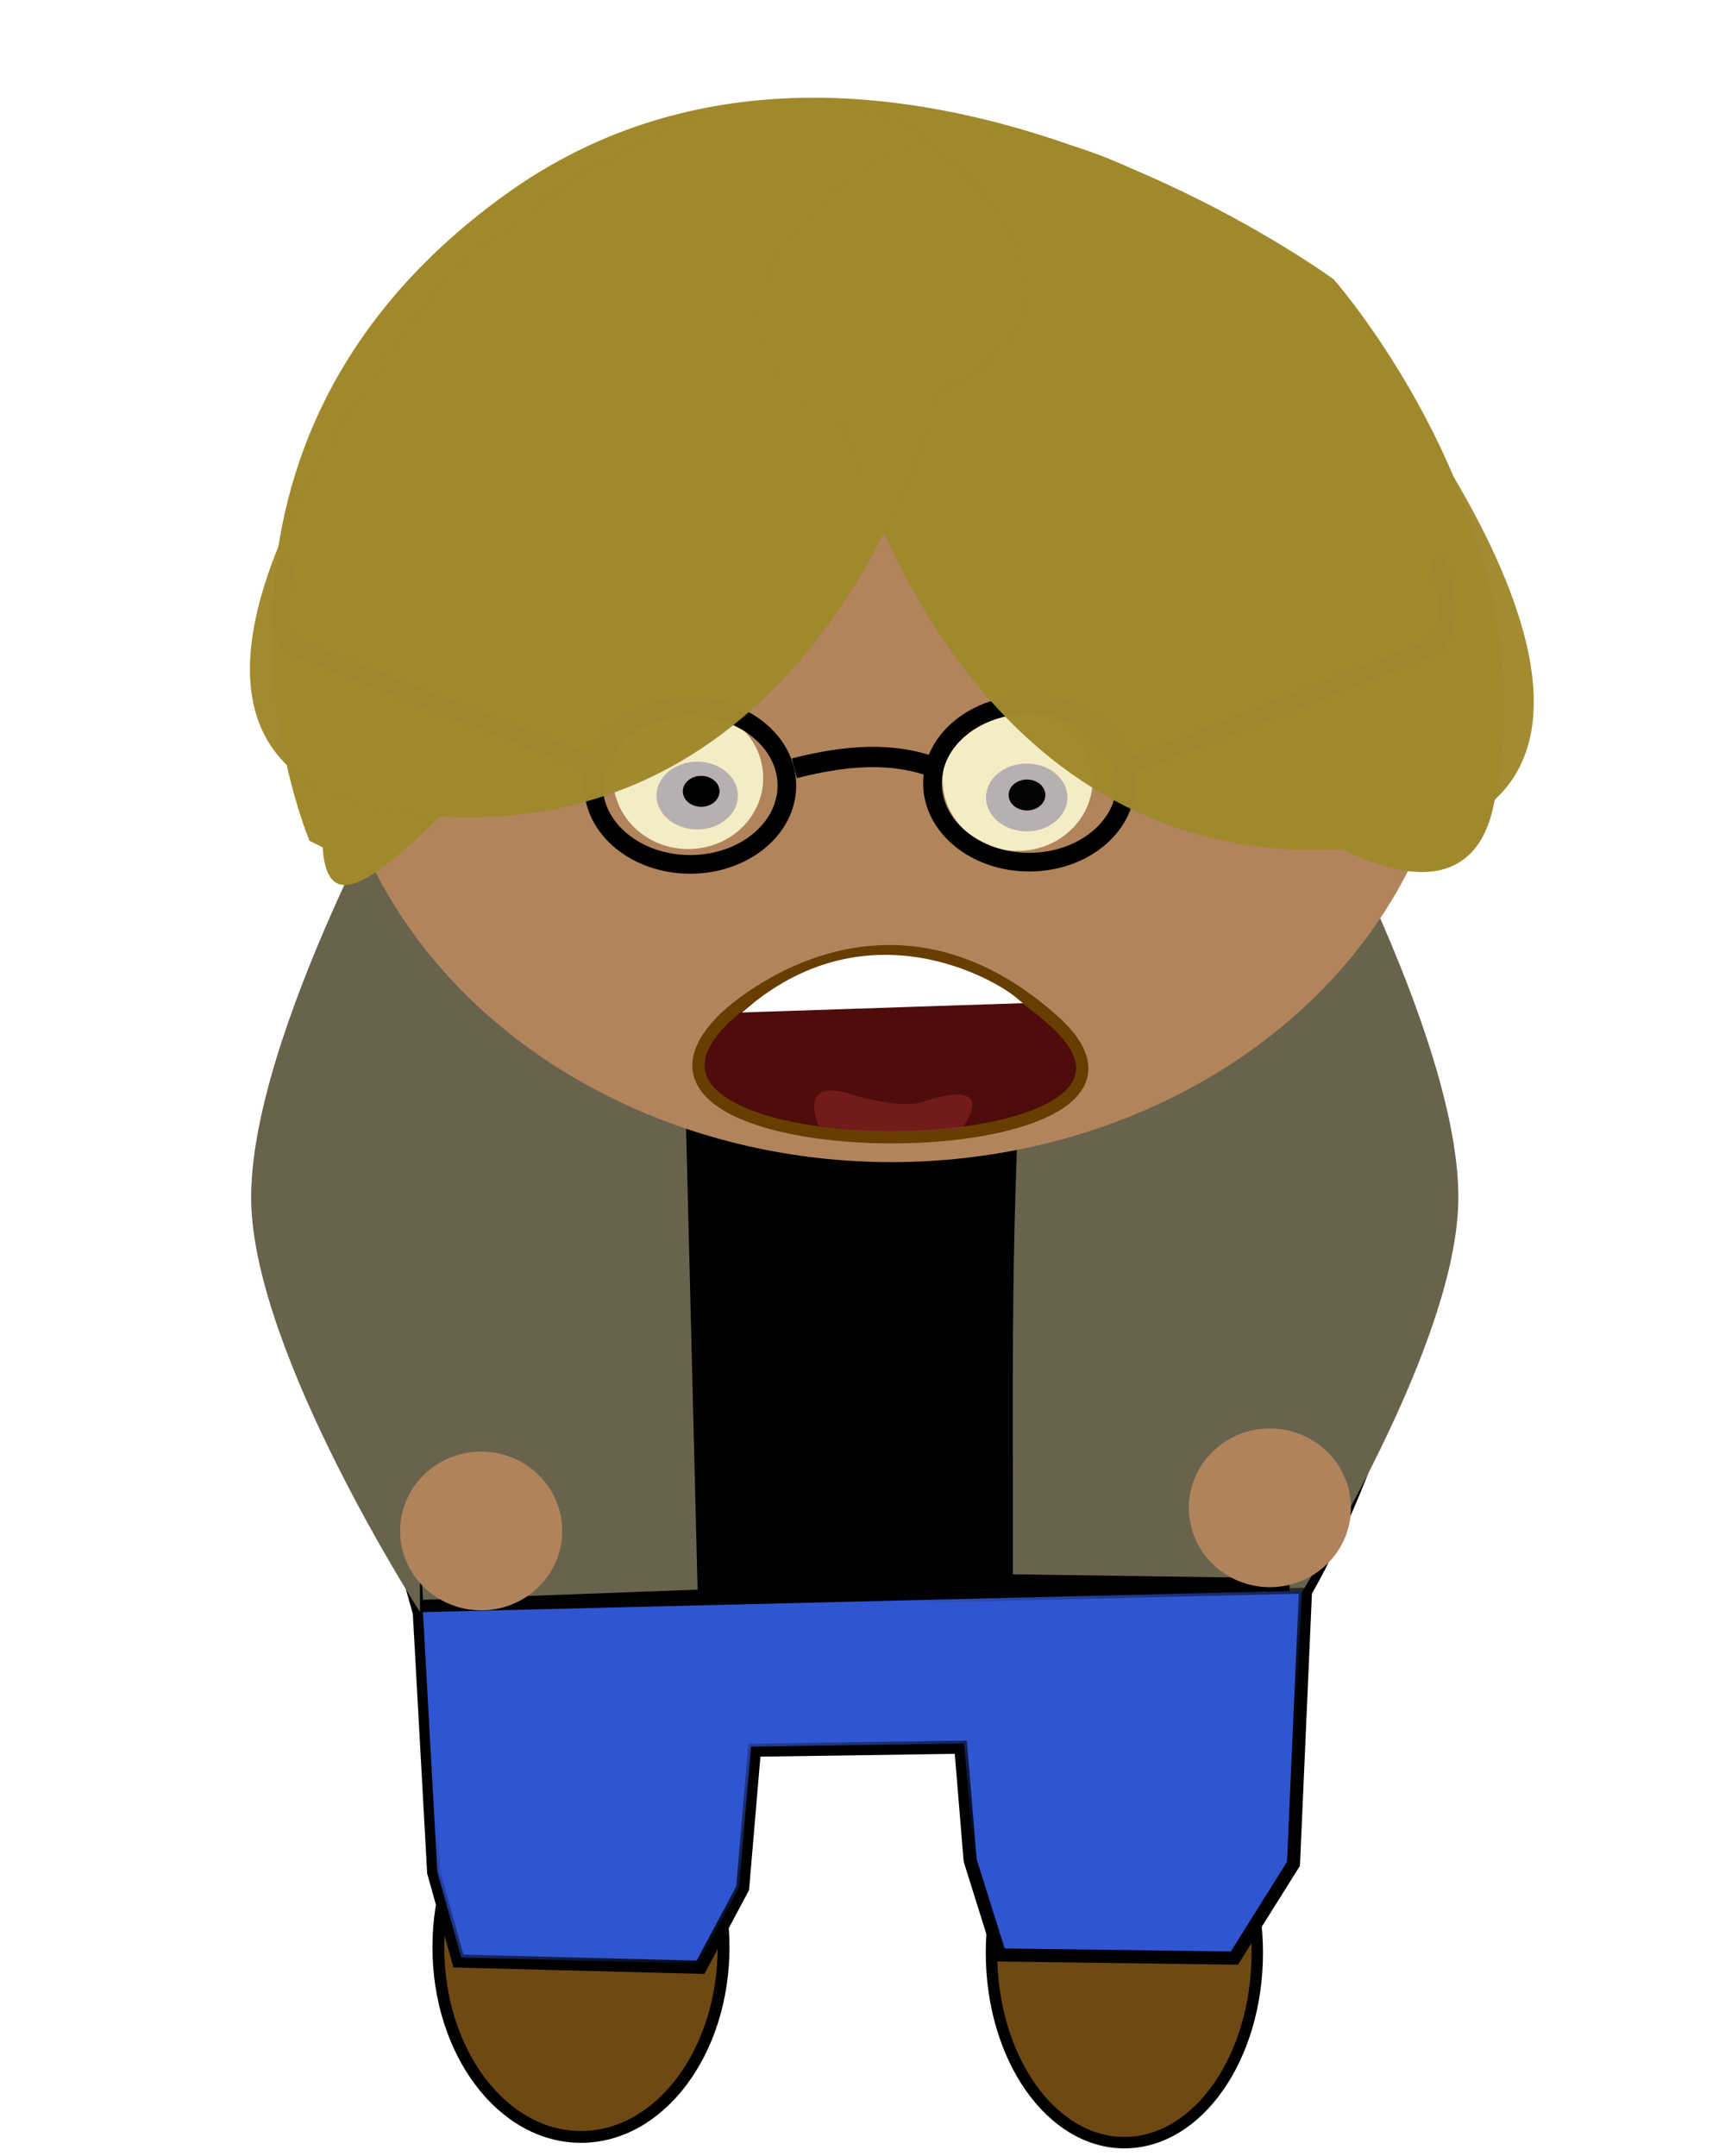 <?xml version="1.0" encoding="UTF-8" standalone="no"?>
<!-- Created with Inkscape (http://www.inkscape.org/) -->

<svg
   width="80mm"
   height="100mm"
   viewBox="0 0 80 100"
   version="1.1"
   id="svg5"
   inkscape:version="1.1.1 (c3084ef, 2021-09-22)"
   sodipodi:docname="glauben_v3.svg"
   xmlns:inkscape="http://www.inkscape.org/namespaces/inkscape"
   xmlns:sodipodi="http://sodipodi.sourceforge.net/DTD/sodipodi-0.dtd"
   xmlns:xlink="http://www.w3.org/1999/xlink"
   xmlns="http://www.w3.org/2000/svg"
   xmlns:svg="http://www.w3.org/2000/svg">
  <sodipodi:namedview
     id="namedview7"
     pagecolor="#505050"
     bordercolor="#eeeeee"
     borderopacity="1"
     inkscape:pageshadow="0"
     inkscape:pageopacity="0"
     inkscape:pagecheckerboard="0"
     inkscape:document-units="mm"
     showgrid="false"
     width="80mm"
     units="mm"
     inkscape:zoom="7.4459026"
     inkscape:cx="170.36215"
     inkscape:cy="129.80293"
     inkscape:window-width="3840"
     inkscape:window-height="2079"
     inkscape:window-x="780"
     inkscape:window-y="25"
     inkscape:window-maximized="0"
     inkscape:current-layer="layer1" />
  <defs
     id="defs2">
    <linearGradient
       inkscape:collect="always"
       id="linearGradient22113">
      <stop
         style="stop-color:#000000;stop-opacity:1;"
         offset="0"
         id="stop22109" />
      <stop
         style="stop-color:#000000;stop-opacity:0;"
         offset="1"
         id="stop22111" />
    </linearGradient>
    <linearGradient
       inkscape:collect="always"
       xlink:href="#linearGradient22113"
       id="linearGradient17590"
       x1="169.765"
       y1="361.819"
       x2="151.935"
       y2="321.107"
       gradientUnits="userSpaceOnUse"
       gradientTransform="matrix(0.262,0,0,0.277,0.676,-13.947)" />
    <linearGradient
       inkscape:collect="always"
       xlink:href="#linearGradient22113"
       id="linearGradient34083"
       x1="155.868"
       y1="208.458"
       x2="83.665"
       y2="299.662"
       gradientUnits="userSpaceOnUse"
       gradientTransform="matrix(0.317,0,0,0.315,-6.918,-22.454)" />
    <filter
       inkscape:collect="always"
       style="color-interpolation-filters:sRGB"
       id="filter43479"
       x="-0.001"
       y="-0.001"
       width="1.002"
       height="1.002">
      <feGaussianBlur
         inkscape:collect="always"
         stdDeviation="0.004"
         id="feGaussianBlur43481" />
    </filter>
    <filter
       inkscape:collect="always"
       style="color-interpolation-filters:sRGB"
       id="filter43573"
       x="-0.296"
       y="-0.318"
       width="1.593"
       height="1.635">
      <feGaussianBlur
         inkscape:collect="always"
         stdDeviation="0.759"
         id="feGaussianBlur43575" />
    </filter>
    <filter
       inkscape:collect="always"
       style="color-interpolation-filters:sRGB"
       id="filter43479-4"
       x="-0.001"
       y="-0.001"
       width="1.002"
       height="1.002">
      <feGaussianBlur
         inkscape:collect="always"
         stdDeviation="0.004"
         id="feGaussianBlur43481-6" />
    </filter>
    <filter
       inkscape:collect="always"
       style="color-interpolation-filters:sRGB"
       id="filter43573-9"
       x="-0.296"
       y="-0.318"
       width="1.593"
       height="1.635">
      <feGaussianBlur
         inkscape:collect="always"
         stdDeviation="0.759"
         id="feGaussianBlur43575-8" />
    </filter>
  </defs>
  <g
     inkscape:label="Layer 1"
     inkscape:groupmode="layer"
     id="layer1"
     style="display:inline">
    <ellipse
       style="fill:#6e4914;fill-opacity:1;stroke:#000000;stroke-width:0.548;stroke-miterlimit:4;stroke-dasharray:none;stroke-opacity:1"
       id="path36585"
       cx="26.943"
       cy="90.315"
       rx="6.614"
       ry="8.8" />
    <ellipse
       style="display:inline;fill:#6e4914;fill-opacity:1;stroke:#000000;stroke-width:0.53;stroke-miterlimit:4;stroke-dasharray:none;stroke-opacity:1"
       id="path36585-6"
       cx="52.145"
       cy="90.572"
       rx="6.163"
       ry="8.809" />
    <path
       style="fill:#000000;stroke:#000000;stroke-width:0.947px;stroke-linecap:butt;stroke-linejoin:miter;stroke-opacity:1"
       d="m 17.838,38.767 -3.399,17.71 5.176,18.296 0.666,12.049 1.111,3.969 10.995,0.284 1.888,-3.544 0.555,-6.521 9.885,-0.142 0.444,5.387 1.333,4.253 10.662,0.142 2.666,-4.253 0.555,-12.616 c 3.665,-6.379 5.906,-15.978 6.376,-17.564 l -4.442,-13.671 -2.601,2.317 -7.108,3.402 -5.22,0.992 -15.66,-0.284 -5.664,-2.126 -5.553,-3.827 z"
       id="path1073"
       sodipodi:nodetypes="ccccccccccccccccccccccc" />
    <path
       style="display:inline;fill:#69634e;fill-opacity:1;stroke:none;stroke-width:0.269px;stroke-linecap:butt;stroke-linejoin:miter;stroke-opacity:1"
       d="m 59.899,34.339 -0.097,40.435 c 0,0 7.692,-11.927 7.83,-19.033 0.148,-7.664 -7.733,-21.402 -7.733,-21.402 z"
       id="path1602-6"
       sodipodi:nodetypes="ccsc"
       inkscape:transform-center-x="0.20848353"
       inkscape:transform-center-y="-5.4901714" />
    <path
       style="display:inline;fill:#69634e;fill-opacity:1;stroke:none;stroke-width:0.269px;stroke-linecap:butt;stroke-linejoin:miter;stroke-opacity:1"
       d="m 19.383,34.339 0.097,40.435 c 0,0 -7.692,-11.927 -7.83,-19.033 -0.148,-7.664 7.733,-21.402 7.733,-21.402 z"
       id="path1602-6-6"
       sodipodi:nodetypes="ccsc"
       inkscape:transform-center-x="-0.20848381"
       inkscape:transform-center-y="-5.4901714" />
    <path
       style="mix-blend-mode:normal;fill:#2f55d0;fill-opacity:1;fill-rule:evenodd;stroke:url(#linearGradient17590);stroke-width:0.269px;stroke-linecap:butt;stroke-linejoin:miter;stroke-opacity:1"
       d="M 19.615,74.773 60.376,73.781 59.821,86.397 57.155,90.65 46.493,90.508 45.16,86.255 44.716,80.869 34.831,81.01 34.276,87.531 32.388,91.075 21.392,90.792 20.282,86.822 19.615,74.773"
       id="path8166" />
    <path
       style="fill:#69634e;fill-opacity:1;stroke:none;stroke-width:0.269px;stroke-linecap:butt;stroke-linejoin:miter;stroke-opacity:1"
       d="m 17.838,38.199 8.219,8.08 5.664,2.126 0.631,25.326 -12.737,0.474"
       id="path23076"
       sodipodi:nodetypes="ccccc" />
    <path
       style="display:inline;fill:#69634e;fill-opacity:1;stroke:none;stroke-width:0.318px;stroke-linecap:butt;stroke-linejoin:miter;stroke-opacity:1"
       d="m 64.03,37.37 c -3.358,3.383 1.189,5.728 -11.429,10.327 l -5.22,0.992 c -0.534,9.379 -0.387,15.851 -0.407,24.331 l 13.402,0.192"
       id="path23076-1"
       sodipodi:nodetypes="ccccc" />
    <ellipse
       style="opacity:1;fill:#b1845c;fill-opacity:1;fill-rule:evenodd;stroke:none;stroke-width:0.86;stroke-opacity:1"
       id="path24238"
       cx="41.344"
       cy="31.291"
       rx="26.172"
       ry="22.611" />
    <ellipse
       style="display:inline;fill:#f3ecc5;fill-opacity:1;fill-rule:evenodd;stroke:none;stroke-width:0.951;stroke-opacity:0"
       id="path40667-1"
       cx="31.916"
       cy="36.085"
       rx="3.48"
       ry="3.296" />
    <ellipse
       style="fill:#f3ecc5;fill-opacity:1;fill-rule:evenodd;stroke:none;stroke-width:0.951;stroke-opacity:0"
       id="path40667"
       cx="47.196"
       cy="36.172"
       rx="3.48"
       ry="3.296" />
    <ellipse
       style="display:inline;mix-blend-mode:normal;fill:#b7b0b0;fill-opacity:1;fill-rule:evenodd;stroke:none;stroke-width:3.296;stroke-opacity:0;filter:url(#filter43479-4)"
       id="path42033-3"
       cx="118.025"
       cy="183.135"
       rx="5.217"
       ry="4.927"
       transform="matrix(0.362,0,0,0.319,-10.39,-21.52)" />
    <path
       style="fill:#a0892c;fill-opacity:1;stroke:url(#linearGradient34083);stroke-width:2.09px;stroke-linecap:butt;stroke-linejoin:miter;stroke-opacity:0"
       d="m 14.358,39.001 c 0,0 -7.661,-17.886 9.053,-29.959 16.714,-12.073 38.442,3.916 38.442,3.916 0,0 10.224,11.566 7.398,24.483 C 67.908,43.579 59.967,40.446 47.787,26.902 35.057,12.746 15.574,49.263 14.966,39.303"
       id="path32796"
       sodipodi:nodetypes="cscssc" />
    <ellipse
       style="mix-blend-mode:normal;fill:#b7b0b0;fill-opacity:1;fill-rule:evenodd;stroke:none;stroke-width:3.296;stroke-opacity:0;filter:url(#filter43479)"
       id="path42033"
       cx="118.025"
       cy="183.135"
       rx="5.217"
       ry="4.927"
       transform="matrix(0.362,0,0,0.319,4.89,-21.432)" />
    <path
       style="fill:#ca9e42;fill-opacity:0;stroke:none;stroke-width:1.908px;stroke-linecap:butt;stroke-linejoin:miter;stroke-opacity:0"
       d="m 17.838,37.63 c 0,0 34.797,-11.989 23.853,-21.798 -10.944,-9.809 -15.154,-3.27 -15.154,-3.27 0,0 -7.577,5.449 -8.419,9.264 -0.842,3.815 -3.929,10.899 -0.281,15.804 z"
       id="path32792" />
    <path
       style="fill:none;stroke:#000000;stroke-width:0.725;stroke-linecap:butt;stroke-linejoin:miter;stroke-miterlimit:4;stroke-dasharray:none;stroke-opacity:1"
       d="M 27.475,35.46 13.972,30.157 c -1.8,-0.35 -0.6,-4.254 -0.6,-4.254"
       id="path44079"
       sodipodi:nodetypes="ccc" />
    <ellipse
       style="display:inline;mix-blend-mode:normal;fill:#000000;fill-opacity:1;fill-rule:evenodd;stroke:none;stroke-width:3.296;stroke-opacity:0;filter:url(#filter43573-9)"
       id="path43483-5"
       cx="-62.742"
       cy="181.748"
       rx="3.074"
       ry="2.869"
       transform="matrix(0.277,0,0,0.25,49.898,-8.733)" />
    <ellipse
       style="fill:none;fill-opacity:1;fill-rule:evenodd;stroke:#000000;stroke-width:0.865;stroke-opacity:1"
       id="path43740"
       cx="32.008"
       cy="36.437"
       rx="4.485"
       ry="3.655" />
    <path
       style="display:inline;fill:none;stroke:#000000;stroke-width:0.725;stroke-linecap:butt;stroke-linejoin:miter;stroke-miterlimit:4;stroke-dasharray:none;stroke-opacity:1"
       d="m 52.575,35.46 13.503,-5.303 c 1.8,-0.35 0.6,-4.254 0.6,-4.254"
       id="path44079-9"
       sodipodi:nodetypes="ccc" />
    <ellipse
       style="display:inline;fill:none;fill-opacity:1;fill-rule:evenodd;stroke:#000000;stroke-width:0.865;stroke-opacity:1"
       id="path43740-4"
       cx="47.73"
       cy="36.334"
       rx="4.485"
       ry="3.655" />
    <path
       style="fill:#a0892c;fill-opacity:1;stroke:none;stroke-width:2.386px;stroke-linecap:butt;stroke-linejoin:miter;stroke-opacity:1;opacity:0.979"
       d="m 39.205,19.703 c 0,0 4.984,21.205 23.771,19.645 18.787,-1.559 -0.767,-24.635 -0.767,-24.635 0,0 -13.803,-14.033 -23.004,-6.237 -9.202,7.796 0,11.226 0,11.226 z"
       id="path32794" />
    <ellipse
       style="mix-blend-mode:normal;fill:#040404;fill-opacity:1;fill-rule:evenodd;stroke:none;stroke-width:3.296;stroke-opacity:0;filter:url(#filter43573)"
       id="path43483"
       cx="-62.742"
       cy="181.748"
       rx="3.074"
       ry="2.869"
       transform="matrix(0.277,0,0,0.25,65.008,-8.563)" />
    <path
       style="display:inline;fill:#a0892c;fill-opacity:1;stroke:none;stroke-width:2.386px;stroke-linecap:butt;stroke-linejoin:miter;stroke-opacity:1;opacity:0.981"
       d="m 43.518,18.184 c 0,0 -4.984,21.205 -23.771,19.645 -18.787,-1.559 0.767,-24.635 0.767,-24.635 0,0 13.803,-14.033 23.004,-6.237 9.202,7.796 0,11.226 0,11.226 z"
       id="path32794-9" />
    <path
       style="fill:none;stroke:#000000;stroke-width:0.943;stroke-linecap:butt;stroke-linejoin:miter;stroke-miterlimit:4;stroke-dasharray:none;stroke-opacity:1"
       d="m 36.838,35.635 c 2.266,-0.574 4.494,-0.815 6.602,0"
       id="path43987"
       sodipodi:nodetypes="cc" />
    <path
       style="fill:#4e0c0c;fill-opacity:1;stroke:#673e00;stroke-width:0.567;stroke-linecap:butt;stroke-linejoin:miter;stroke-miterlimit:4;stroke-dasharray:none;stroke-opacity:1"
       d="m 33.585,47.24 c 0,0 7.203,-7.087 15.254,0.082 8.051,7.17 -22.776,7.334 -15.254,-0.082 z"
       id="path61359" />
    <path
       style="fill:#ffffff;fill-opacity:1;stroke:#ffffff;stroke-width:0.289px;stroke-linecap:butt;stroke-linejoin:miter;stroke-opacity:1"
       d="M 34.82,46.803 47.056,46.397 C 46.036,45.536 40.321,42.224 34.82,46.803 Z"
       id="path71381"
       sodipodi:nodetypes="csc" />
    <path
       style="fill:#962b2b;fill-opacity:0.499;stroke:none;stroke-width:0.289px;stroke-linecap:butt;stroke-linejoin:miter;stroke-opacity:1"
       d="m 37.968,52.223 c 0,0 -1.006,-2.238 1.413,-1.496 2.419,0.742 3.367,0.4 3.367,0.4 0,0 3.588,-1.359 1.888,1.195 -1.892,0.161 -3.757,0.349 -6.669,-0.099 z"
       id="path72693"
       sodipodi:nodetypes="csccc" />
    <ellipse
       style="fill:#af835c;fill-opacity:1;stroke:none;stroke-width:0.582;stroke-miterlimit:4;stroke-dasharray:none;stroke-opacity:1"
       id="path92485"
       cx="22.315"
       cy="71.01"
       rx="3.758"
       ry="3.681" />
    <ellipse
       style="display:inline;fill:#af835c;fill-opacity:1;stroke:none;stroke-width:0.582;stroke-miterlimit:4;stroke-dasharray:none;stroke-opacity:1"
       id="path92485-7"
       cx="58.893"
       cy="69.936"
       rx="3.758"
       ry="3.681" />
  </g>
</svg>
